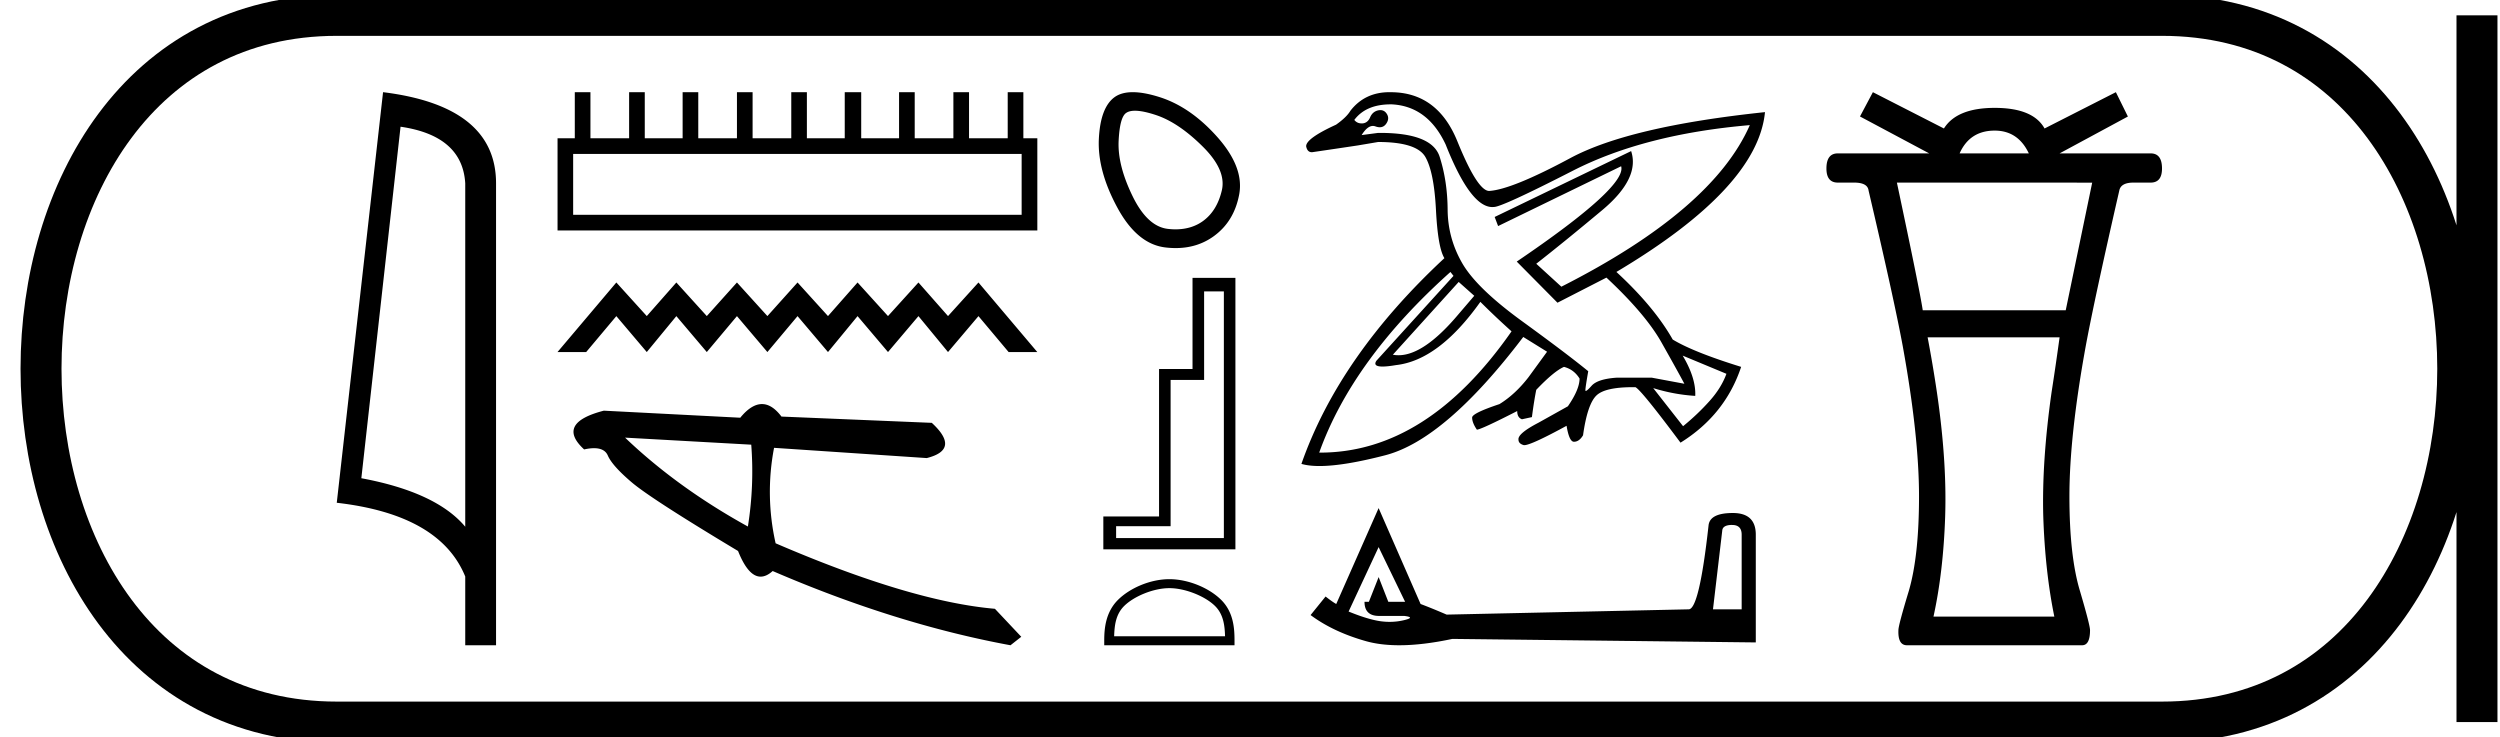 <svg xmlns="http://www.w3.org/2000/svg" width="61.022" height="18"><path d="M9.777 3.093q1.51.22 1.579 1.382v8.382q-.706-.843-2.536-1.184l.957-8.58zM9.35 2.25L8.22 12.272q2.52.289 3.136 1.8v1.678h.752V4.475q0-1.883-2.757-2.225zm15.587 1.507v1.486H13.99V3.757zM14.03 2.25v1.125h-.421v2.25H25.32v-2.25h-.341V2.25h-.382v1.125h-.944V2.25h-.382v1.125h-.944V2.25h-.382v1.125h-.924V2.25h-.402v1.125h-.924V2.25h-.381v1.125h-.944V2.25h-.382v1.125h-.944V2.25h-.382v1.125h-.924V2.25h-.382v1.125h-.944V2.25zm1.014 4.645l-1.436 1.698h.7l.736-.877.743.877.722-.877.743.877.736-.877.743.877.736-.877.743.877.722-.877.743.877.743-.877.722.877.743-.877.736.877h.7l-1.436-1.698-.743.82-.722-.82-.743.82-.743-.82-.722.82-.743-.82-.736.82-.743-.82-.736.82-.743-.82-.722.82-.743-.82zm.213 3.787l3.08.172a8.506 8.506 0 0 1-.082 1.998c-1.149-.635-2.149-1.358-2.998-2.17zm3.342-.819c-.172 0-.349.111-.53.333l-3.33-.172c-.786.203-.946.519-.481.946.09-.02.171-.03.242-.03.172 0 .285.06.336.179.073.168.269.387.587.657.319.27 1.183.828 2.592 1.673.166.418.35.626.551.626.094 0 .192-.045.294-.137 2.003.864 3.938 1.468 5.805 1.812l.263-.207-.643-.683c-1.37-.119-3.155-.652-5.353-1.599a5.686 5.686 0 0 1-.038-2.33l3.727.25c.553-.139.594-.426.123-.86l-3.669-.153c-.154-.203-.312-.305-.476-.305zm9.104-7.16q.196 0 .515.106.548.183 1.135.764.588.58.47 1.076-.117.496-.456.744-.28.205-.677.205-.083 0-.172-.01-.509-.051-.874-.802-.365-.75-.34-1.337.027-.587.184-.692.076-.054.215-.054zm-.053-.453q-.27 0-.437.116-.352.248-.391 1.018-.04.77.444 1.67.482.9 1.174.985.132.016.257.016.53 0 .93-.29.496-.359.62-1.018t-.528-1.396q-.653-.737-1.41-.979-.383-.122-.66-.122zm2.223 4.862v6.022h-2.63v-.29h1.33v-3.57h.818V7.113zm-.765-.329v2.224h-.817v3.6h-1.36v.802h3.224V6.783zm-.565 7.573c.39 0 .88.201 1.117.438.207.207.234.482.242.737h-2.707c.008-.255.035-.53.242-.737.237-.237.715-.438 1.106-.438zm0-.219c-.464 0-.963.215-1.256.507-.3.3-.334.695-.334.99v.116h3.18v-.115c0-.296-.023-.69-.323-.99-.293-.293-.803-.508-1.267-.508zm7.062-7.255l.38.338-.38.444q-.845 1.007-1.469 1.007-.07 0-.138-.013l1.607-1.776zm-1.66-4.336q.899.032 1.343.984.603 1.524 1.138 1.524l.036-.002h.004q.196 0 1.92-.882 1.745-.894 4.325-1.116-.91 2.073-4.6 3.944l-.613-.56q.677-.529 1.607-1.306.93-.777.709-1.444l-3.331 1.608.084.222 3.003-1.46q.149.497-2.548 2.327l.994 1.004 1.195-.613q.952.888 1.343 1.581t.56 1.01l-.793-.148h-.867q-.455.032-.603.195-.114.128-.143.128-.009 0-.01-.011-.005-.048.069-.47-.518-.424-1.623-1.227-1.105-.804-1.454-1.412-.35-.608-.355-1.306-.005-.698-.195-1.29-.187-.582-1.456-.582h-.046l-.402.053q.138-.223.275-.223.032 0 .064.012.056.02.104.02.095 0 .155-.084.09-.127.016-.243-.058-.091-.156-.091-.026 0-.056.006-.137.032-.195.17-.059.137-.185.148h-.025q-.11 0-.176-.085.285-.38.888-.38zm7.127 6.134l1.068.444q-.127.349-.418.671-.29.323-.64.608l-.729-.93q.508.158 1.026.19.02-.434-.307-.983zm-5.668-2.041l.074.095-1.882 2.072q-.092.141.15.141.121 0 .326-.035 1.047-.116 2.062-1.544.36.36.761.72-2.065 2.96-4.676 2.96H32.2q.814-2.273 3.204-4.41zM33.917 2.25q-.604 0-.956.455-.095.159-.349.338-.74.339-.73.53.028.142.137.142.02 0 .044-.005.581-.085 1.078-.16l.497-.084q.941 0 1.153.365.211.365.259 1.29.047.925.206 1.18-2.57 2.39-3.49 5.022.18.052.442.052.59 0 1.605-.263 1.464-.381 3.368-2.887l.581.36-.454.623q-.328.423-.709.656-.666.222-.666.328 0 .127.116.296.116-.01.984-.455 0 .159.116.201l.243-.053q.053-.402.106-.666.433-.455.677-.56.243.063.38.285 0 .264-.285.677l-.72.402q-.507.264-.486.412 0 .095.122.132.008.003.02.003.165 0 1.032-.473.064.39.18.39.127 0 .222-.158.106-.761.328-.973.211-.201.883-.201h.068q.138.064 1.1 1.354 1.09-.677 1.48-1.85-1.163-.36-1.67-.667-.455-.803-1.375-1.65 3.447-2.05 3.627-3.901-3.31.349-4.748 1.12-1.438.773-1.988.804-.285-.01-.772-1.21-.486-1.2-1.628-1.2l-.028-.001zm8.363 10.564q.232 0 .232.237v1.822h-.7l.226-1.92q.01-.14.243-.14zm-8.63.539l.647 1.336h-.41l-.236-.603-.238.603h-.107q0 .345.355.345h.615q.27.033.021.097-.185.048-.377.048-.11 0-.22-.015-.308-.043-.782-.237l.733-1.574zm0-.95l-1.034 2.34q-.097-.054-.26-.183l-.366.453q.55.41 1.348.636.356.101.816.101.57 0 1.297-.155l7.406.086v-2.63q0-.529-.56-.529t-.593.302q-.227 2.049-.485 2.049l-5.908.129q-.377-.162-.636-.259l-1.024-2.34zm15.038-9.215c.38 0 .658.186.833.556h-1.689c.165-.37.45-.556.856-.556zm2.38 1.27l-.646 3.115h-3.49c-.05-.335-.261-1.374-.631-3.116zm-.796 3.776c-.06.44-.125.886-.195 1.336-.16 1.126-.228 2.14-.203 3.04.03.897.12 1.71.27 2.441h-2.95c.16-.73.255-1.544.285-2.44.03-.901-.037-1.915-.202-3.04a32.59 32.59 0 0 0-.226-1.337zM45.715 2.25l-.315.593 1.689.901h-2.23c-.185 0-.278.123-.278.368 0 .23.093.345.278.345h.398c.22 0 .338.065.353.196.415 1.771.693 3.035.833 3.791.265 1.462.398 2.685.398 3.671 0 .971-.083 1.74-.248 2.305-.17.561-.255.881-.255.961-.01.246.06.369.208.369h4.275c.13 0 .194-.123.194-.369 0-.08-.082-.4-.247-.96-.17-.566-.256-1.335-.256-2.306 0-.986.133-2.21.399-3.671.14-.756.412-2.02.818-3.791.025-.13.14-.196.345-.196h.42c.186 0 .278-.115.278-.345 0-.245-.092-.368-.277-.368h-2.223l1.667-.9-.293-.594-1.741.886c-.186-.335-.591-.503-1.217-.503-.616 0-1.029.168-1.239.503l-1.734-.886z"/><path d="M8.22.375c-9.625 0-9.625 17.25 0 17.25m0-17.25h44.552M8.22 17.625h44.552M60.46.375v17.25M52.772.375c9.625 0 9.625 17.25 0 17.25" fill="none" stroke="#000"/></svg>